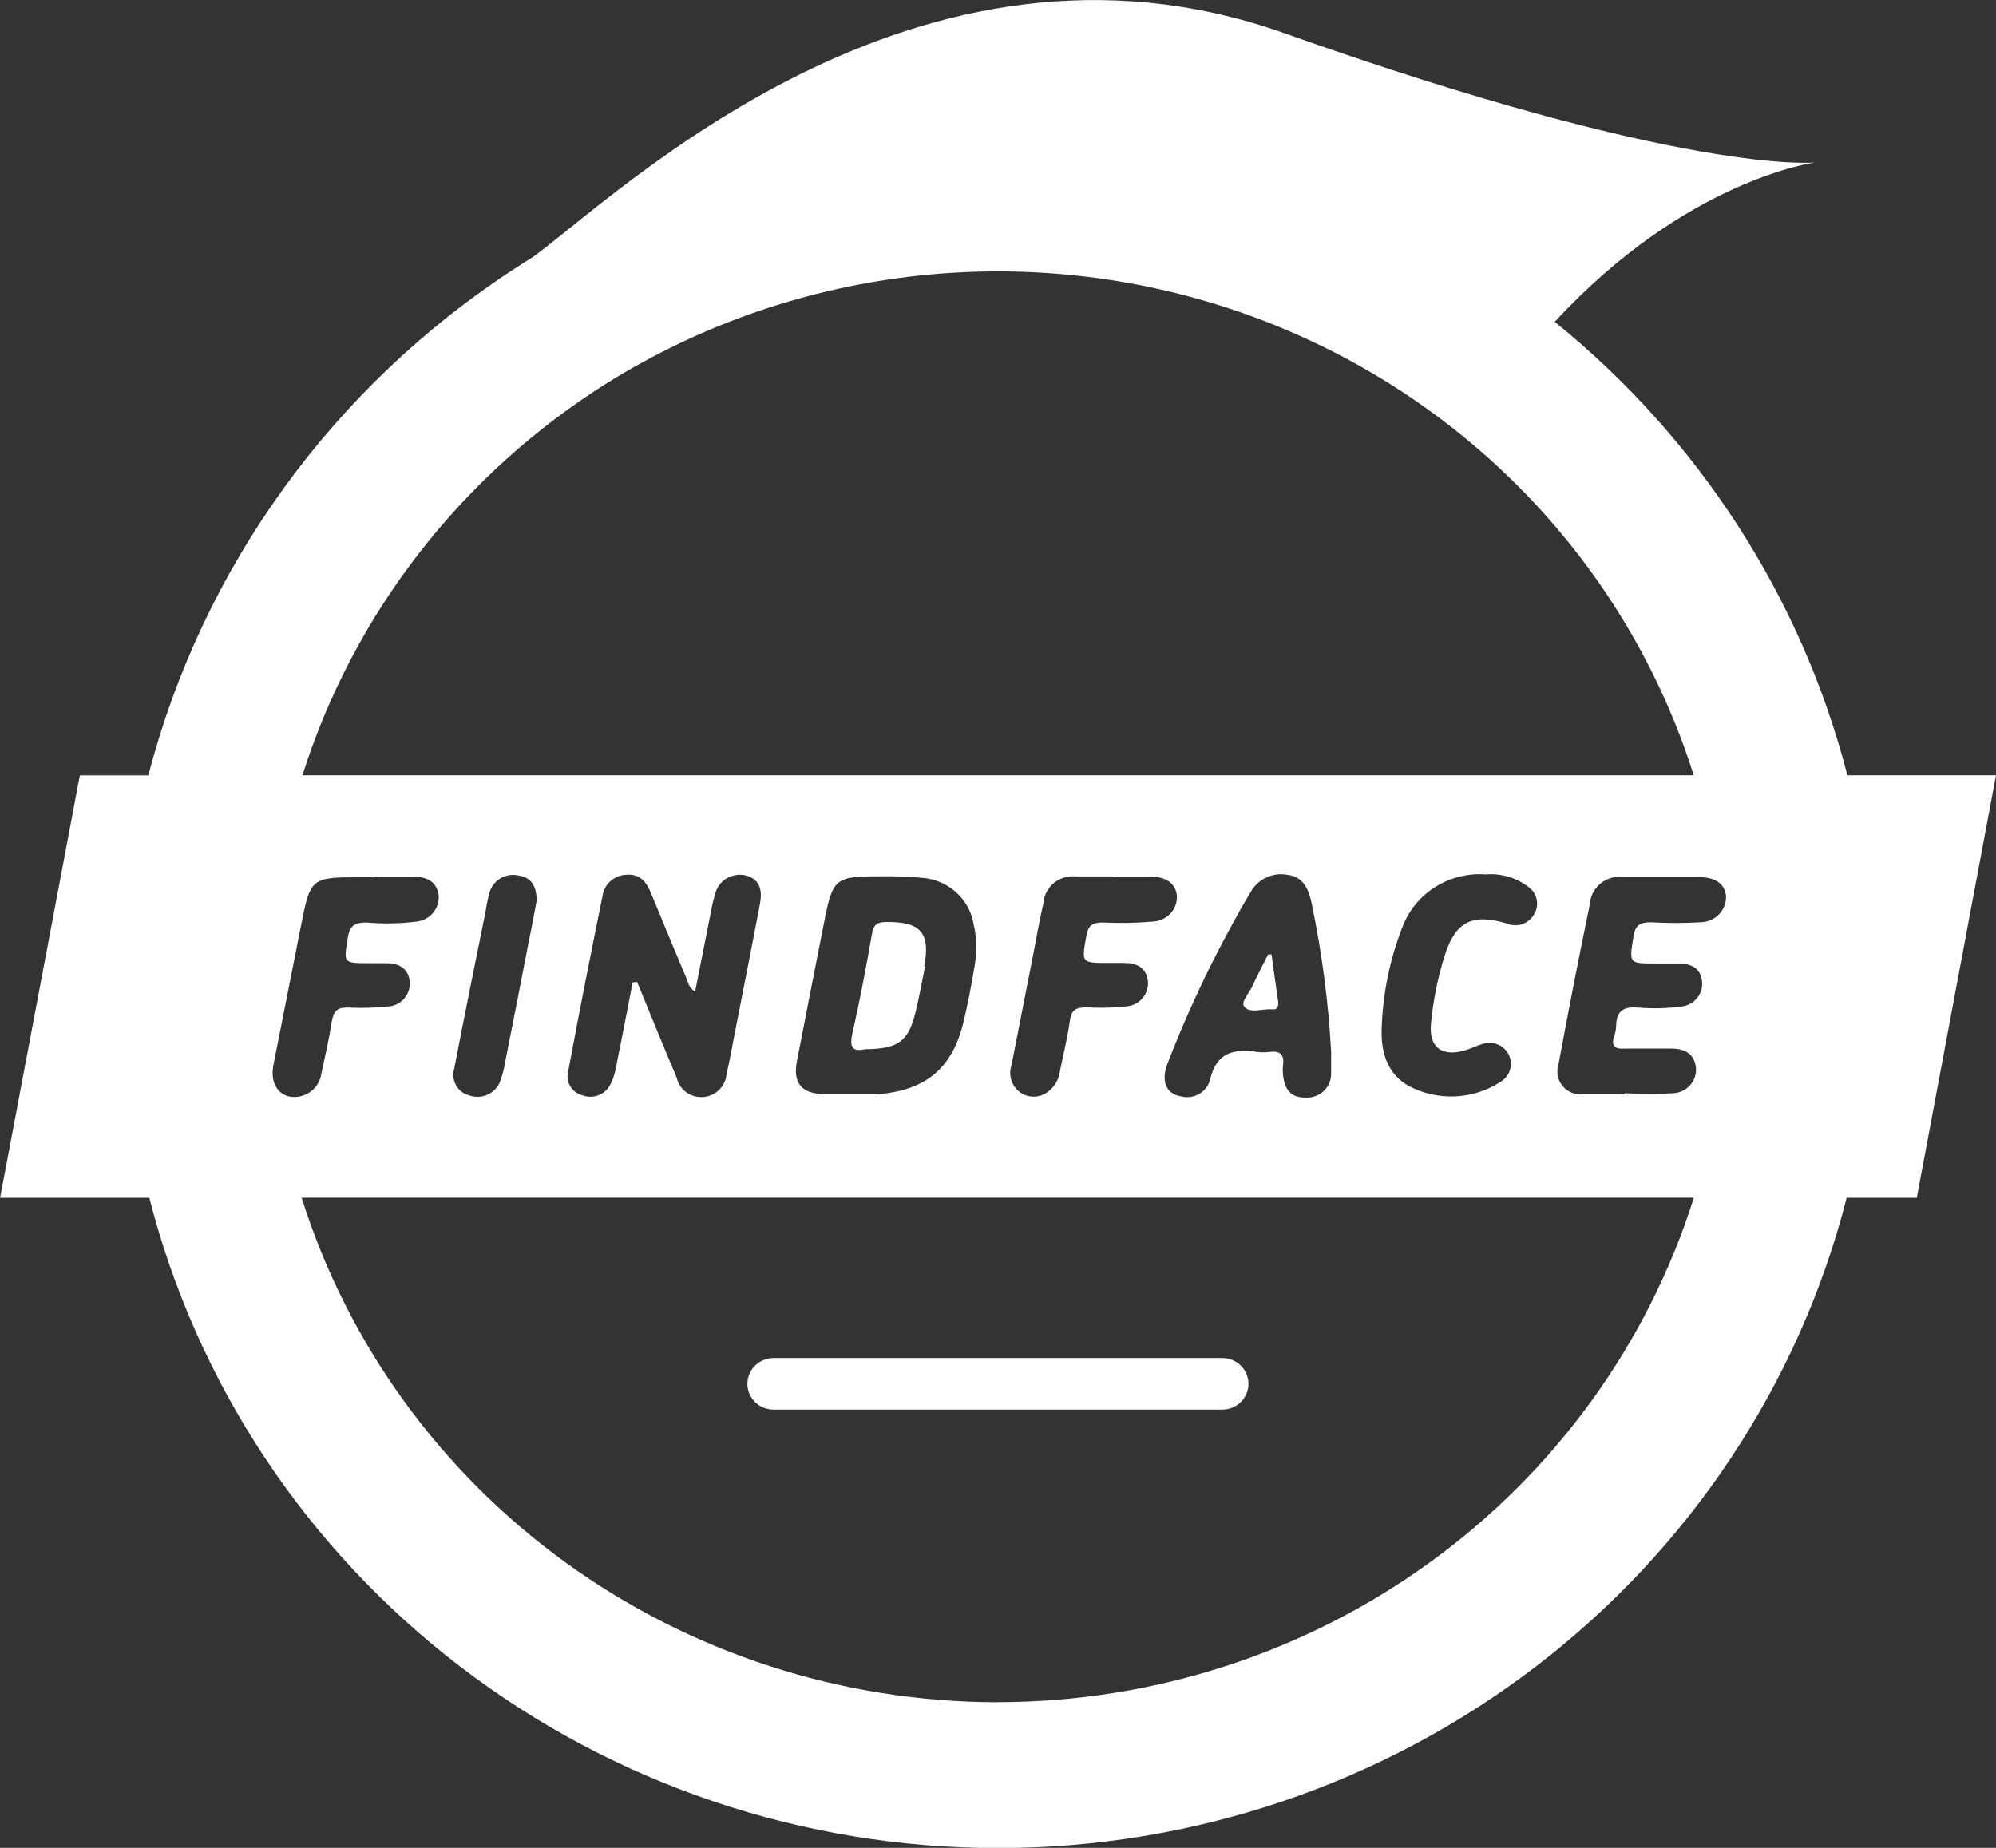 <svg height="25" viewBox="0 0 27 25" width="27" xmlns="http://www.w3.org/2000/svg"><rect x="0" y="0" width="27" height="25" fill="#333333" stroke="none"/><path d="m10.466 19.071h6.066c.095 0 .185-.037.252-.102.067-.066.104-.155.104-.247s-.037-.182-.104-.247c-.067-.066-.157-.102-.252-.102h-6.066c-.094 0-.185.037-.252.102-.067.066-.104.155-.104.247s.037.182.104.247c.067.066.157.102.252.102zm16.534-8.582h-2.01c-.622-2.407-2.009-4.556-3.959-6.135 1.784-1.932 3.523-2.156 3.523-2.156s-1.751.182-7.186-1.751c-4.979-1.762-9.024 2.207-10.16 3.031-.067.042-.134.082-.198.126l-.039.024c-2.464 1.602-4.234 4.048-4.964 6.862h-.927l-1.079 5.716h2.019c.643 2.514 2.121 4.745 4.201 6.338 2.08 1.594 4.641 2.459 7.279 2.459 2.637 0 5.199-.866 7.279-2.459 2.08-1.594 3.558-3.825 4.201-6.338h.948zm-18.787-5.307c1.278-.798 2.727-1.296 4.233-1.455s3.029.026 4.45.539c1.422.513 2.704 1.342 3.747 2.421 1.043 1.079 1.819 2.38 2.268 3.802h-18.82c.694-2.192 2.154-4.072 4.122-5.307zm5.287 17.848c-2.106-.001-4.156-.664-5.851-1.892-1.695-1.228-2.946-2.957-3.569-4.934h18.833c-.624 1.975-1.873 3.703-3.567 4.931-1.693 1.228-3.742 1.892-5.846 1.894zm-4.942-9.739c-.072.376-.145.751-.221 1.126-.013.087-.039.171-.078.25-.033.069-.091.123-.163.151s-.152.027-.224-.001c-.068-.019-.125-.064-.16-.124-.035-.06-.044-.132-.026-.199.148-.792.303-1.582.464-2.369.01-.078.048-.151.108-.204s.136-.084.217-.086c.185-.015.271.102.332.25.157.383.316.765.477 1.148.026.058.03.131.119.182l.213-1.075c.015-.087.036-.172.061-.257.024-.086.081-.159.16-.203.079-.044.172-.057.259-.034.198.058.213.217.185.377-.113.6-.234 1.197-.35 1.797-.033.182-.065.346-.104.518-.008.079-.043.152-.1.208-.057.056-.133.09-.213.096-.082.007-.164-.016-.231-.064-.066-.048-.112-.119-.129-.198-.185-.434-.358-.864-.536-1.296zm13.417 1.514h-.556c-.052.006-.105-.001-.154-.02-.049-.019-.092-.05-.126-.09-.034-.04-.057-.087-.067-.138-.01-.051-.007-.103.009-.153.135-.729.276-1.453.425-2.172.004-.054.018-.108.044-.156s.061-.091.104-.126c.043-.034.093-.059.147-.074.054-.014.11-.017.165-.009h1.012c.237 0 .36.098.371.27-.001.045-.01.09-.028.132-.018.042-.044.079-.077.111-.033.032-.072.057-.115.073-.043.017-.088.025-.134.025-.22.013-.44.013-.66 0-.154 0-.215.038-.239.193-.058.364-.065.364.295.364h.31c.165 0 .304.055.323.244.004.041-0.0.082-.012.121-.012.039-.032.076-.059.107-.026.032-.059.058-.096.077-.037.019-.077.031-.119.035-.191.024-.385.029-.577.013-.2-.018-.295.046-.299.244-.001.048-.01.095-.026.14-.048.14.013.182.148.17h.619c.172 0 .315.058.338.257.004.042-.001.085-.014.126s-.034.078-.063.111c-.028.032-.063.059-.102.078s-.081.03-.124.033c-.22.011-.44.011-.66 0zm-16.91-2.942h.538c.18 0 .313.071.332.264.003.083-.026.164-.08.227-.055.063-.131.104-.215.114-.226.029-.454.033-.681.013-.161 0-.228.04-.254.204-.056.346-.065.346.286.346h.228c.163 0 .302.057.323.246.004.041 0.0.082-.012.121-.012.039-.032.075-.058.107-.026.032-.059.058-.096.077s-.077.031-.118.034c-.185.02-.371.025-.556.015-.139 0-.185.042-.213.182-.037.241-.091.479-.143.718-.011.074-.046.144-.098.198s-.121.092-.197.106c-.247.046-.408-.144-.352-.428l.371-1.875c.13-.66.135-.663.818-.663h.185zm9.988-.002h.517c.219 0 .343.107.35.27.002.086-.031.17-.091.232s-.142.101-.23.105c-.226.02-.454.024-.68.013-.152 0-.2.047-.224.182-.065.365-.072.365.306.365h.206c.165 0 .302.06.321.25.004.041-.001.082-.014.121s-.033.075-.06.107-.06.057-.097.076-.077.03-.119.034c-.178.019-.357.023-.536.013-.143 0-.211.029-.23.182-.032.228-.087.452-.134.678-.006.06-.026.118-.059.17s-.075.096-.127.129c-.053.033-.115.05-.178.049-.063-.002-.124-.022-.175-.058-.056-.041-.097-.098-.118-.164-.021-.065-.021-.136.001-.201l.297-1.514c.044-.228.083-.454.135-.678.003-.053.018-.105.043-.153.025-.048.059-.09.101-.124.042-.034.09-.059.143-.074.052-.015.107-.019.161-.013h.495zm5.051-.031c.199-.015.397.041.556.159.062.039.107.1.124.17.018.07.007.145-.03.207-.034.064-.091.112-.16.136-.069.024-.144.021-.211-.008-.471-.139-.694-.025-.84.432-.093.297-.155.602-.185.911-.037.337.154.476.488.364.07-.022.139-.058.211-.078.065-.021.136-.019.199.006s.116.071.148.131c.032.059.042.128.027.194-.015.066-.053.124-.107.165-.17.117-.368.19-.575.21-.207.02-.416-.013-.606-.095-.36-.149-.467-.47-.453-.82.015-.474.111-.943.286-1.385.086-.22.242-.407.446-.533.203-.126.442-.184.682-.165zm-12.845.359c-.032.164-.067.364-.106.547-.106.547-.211 1.094-.321 1.64-.013.081-.033.16-.061.237-.013.041-.033.078-.061.111-.028.033-.062.06-.1.079-.038.02-.08.032-.123.035-.043.004-.086-.001-.128-.014-.039-.009-.076-.026-.108-.049s-.059-.053-.079-.087-.033-.072-.038-.111c-.005-.039-.001-.079.01-.117.137-.711.282-1.422.425-2.131.013-.087.031-.174.054-.259.024-.078.077-.145.148-.187.071-.042.156-.056.238-.039.18.025.25.144.25.344zm5.908.301c.046.188.051.384.017.574-.043.261-.091.519-.154.776-.152.618-.512.913-1.157.964h-.723c-.306-.007-.426-.148-.371-.443.122-.632.247-1.263.371-1.894.115-.585.148-.611.757-.611.186-.003.371.003.556.02.17.01.332.076.46.187s.214.261.245.425zm-.656.585h-.009c.087-.459-.048-.607-.521-.601-.117.002-.165.038-.185.155-.078.447-.161.893-.263 1.336-.043.191-.015.272.171.23.447-.004.584-.106.681-.501.048-.204.089-.41.128-.618zm5.233-.849c.137.659.225 1.326.262 1.998v.304c0.0.044-.009.088-.026.129-.018.041-.044.077-.077.107-.033.03-.072.053-.115.068-.043.015-.088.02-.133.017-.187 0-.278-.095-.3-.314-.004-.041-.004-.082 0-.122.024-.153-.048-.199-.185-.182-.055.008-.11.008-.165 0-.319-.047-.553.011-.636.376-.01.04-.029.078-.054.111-.025.033-.057.061-.093.082-.036.021-.076.035-.118.041-.042.006-.084.003-.125-.007-.206-.033-.278-.206-.185-.448.237-.614.513-1.212.827-1.792.095-.173.187-.348.291-.514.046-.089.12-.161.211-.205.091-.044.194-.058.294-.039.223.027.289.21.328.392zm-.54 1.429c.072.013.095-.036.085-.111-.032-.21-.059-.421-.089-.631h-.046c-.07.142-.146.281-.211.425-.044.102-.167.219-.109.284.08.093.243.024.371.033z" fill="#fff"/></svg>